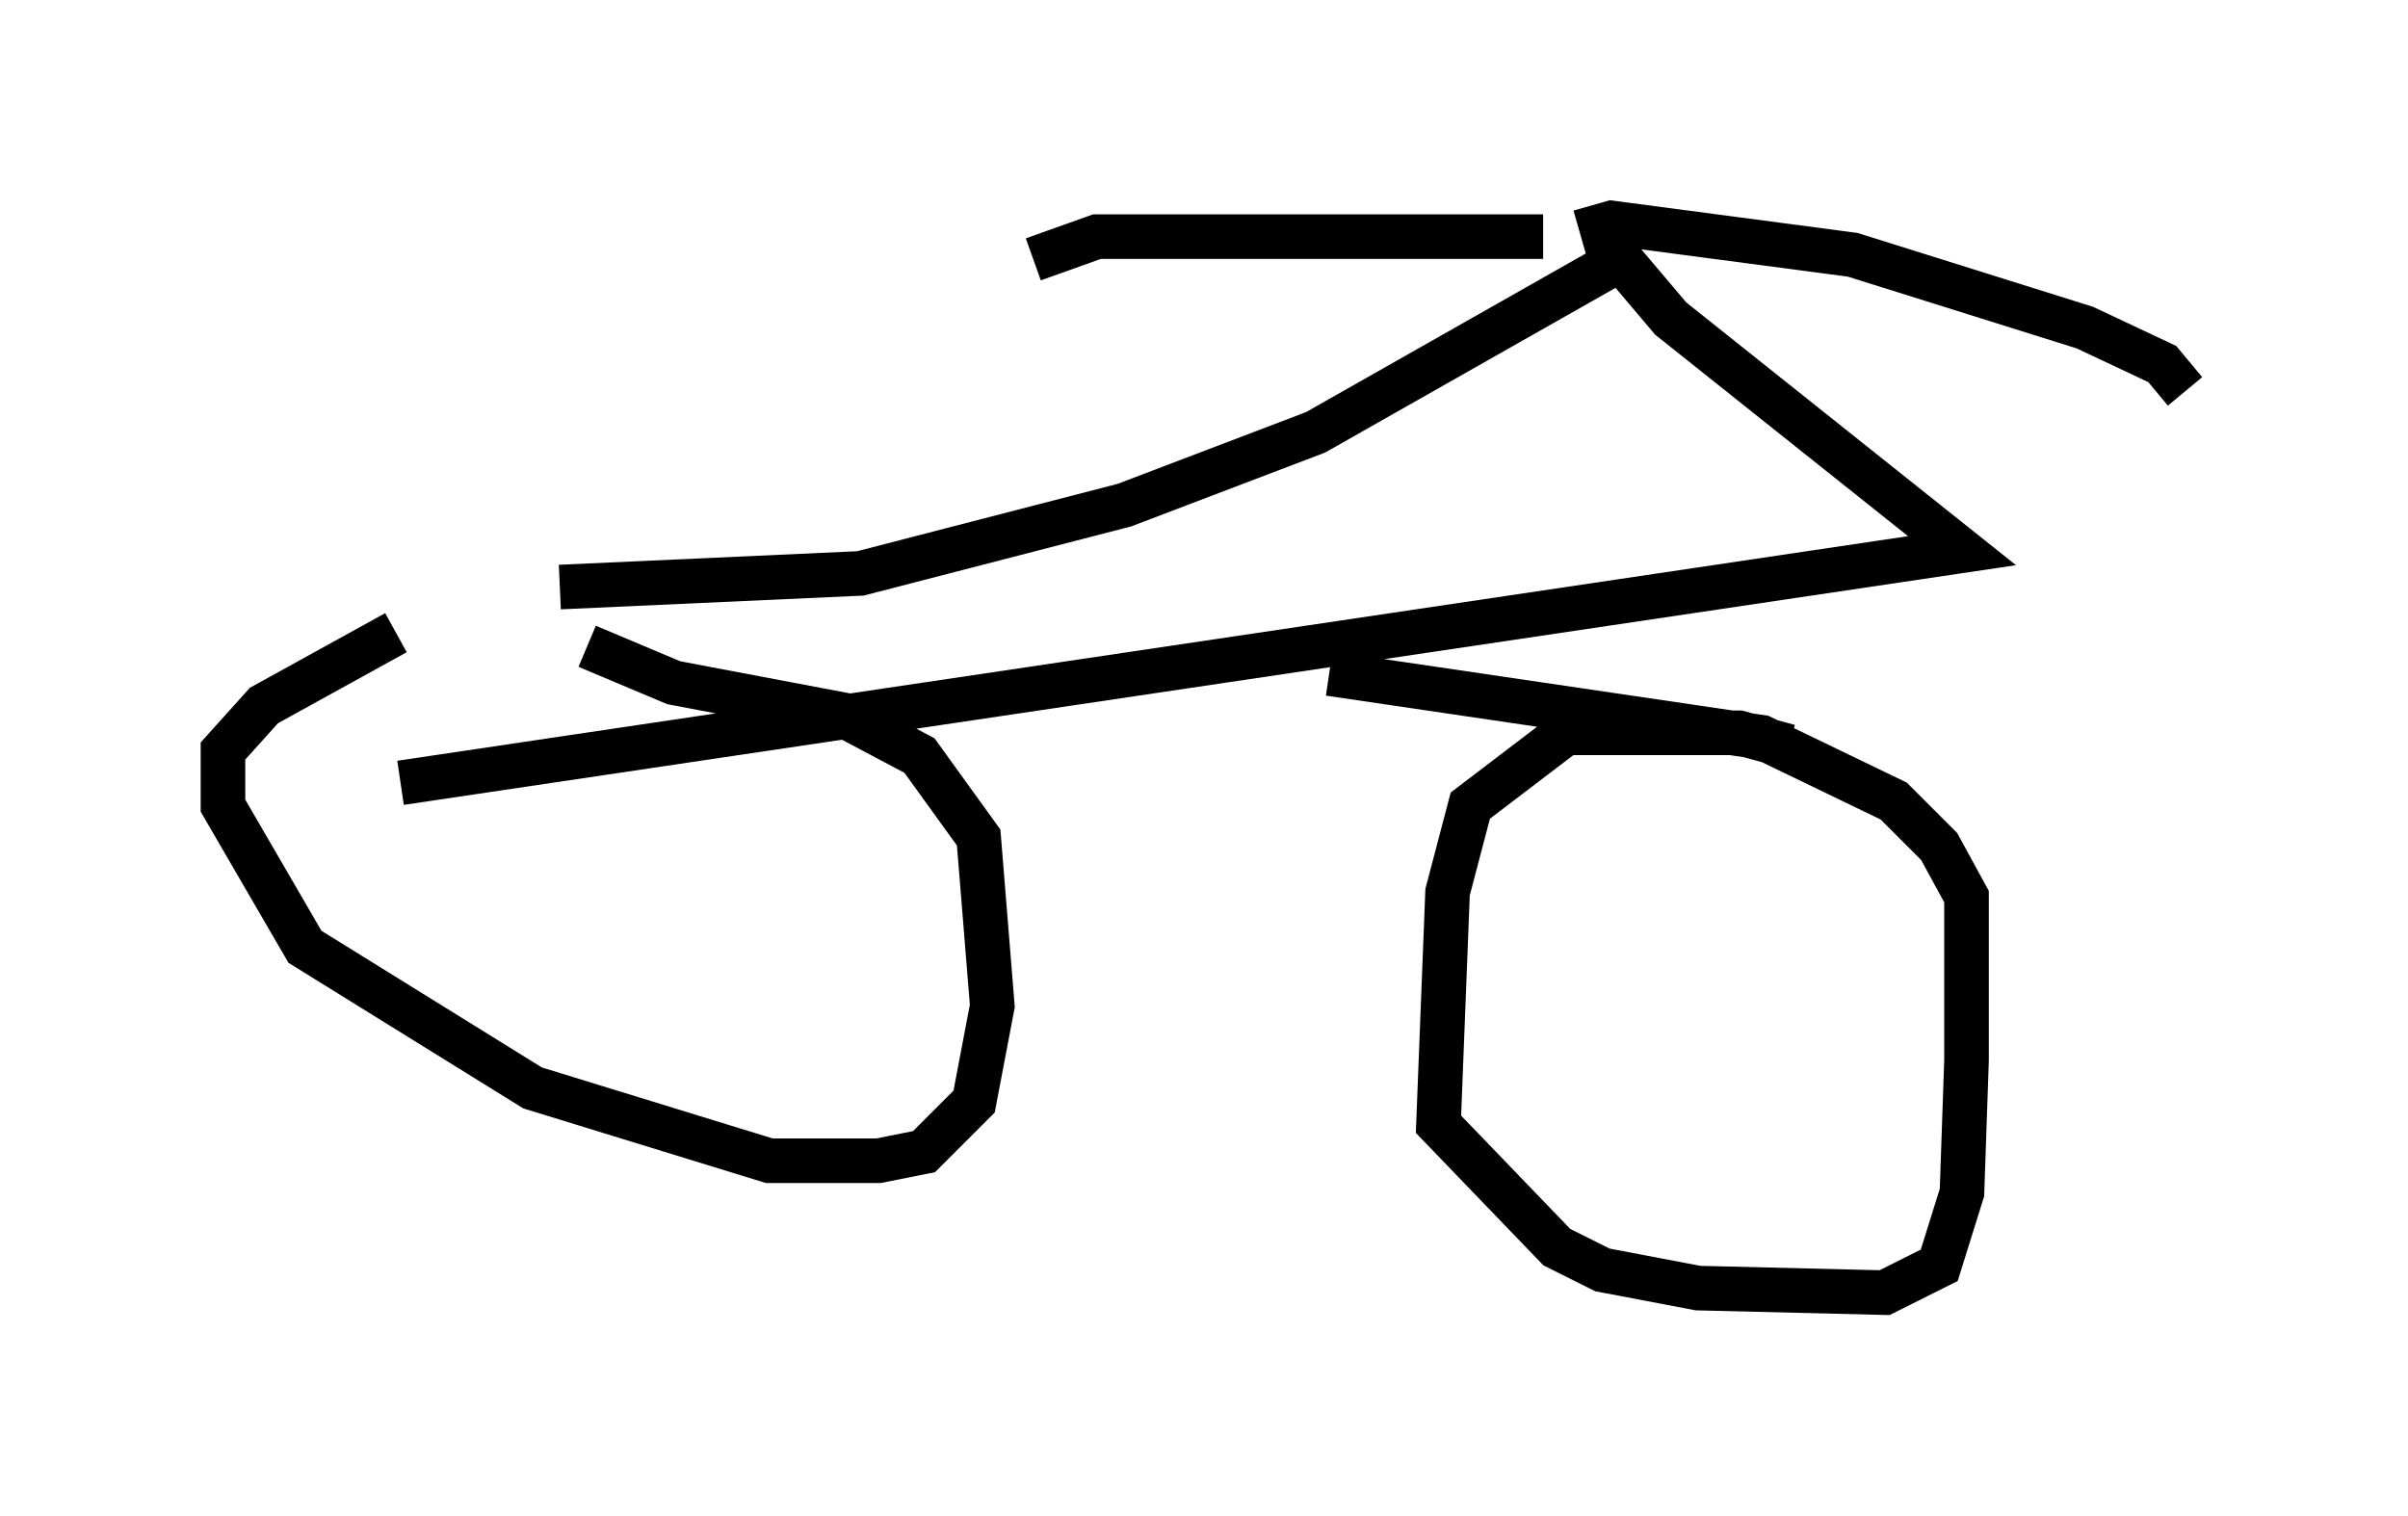 <?xml version="1.0" encoding="utf-8" ?>
<svg baseProfile="full" height="33.99" version="1.1" width="53.998" xmlns="http://www.w3.org/2000/svg" xmlns:ev="http://www.w3.org/2001/xml-events" xmlns:xlink="http://www.w3.org/1999/xlink"><defs /><rect fill="white" height="33.99" width="53.998" x="0" y="0" /><path d="M11.227, 13.575 m-2.348, 0.613 l-2.96, 1.633 -0.919, 1.021 l0.0, 1.225 1.838, 3.165 l5.104, 3.165 5.308, 1.633 l2.45, 0.0 1.021, -0.204 l1.123, -1.123 0.408, -2.144 l-0.306, -3.777 -1.327, -1.838 l-1.735, -0.919 -3.777, -0.715 l-1.94, -0.817 m26.95, 2.246 l-1.123, -0.306 -3.879, 0.0 l-2.144, 1.633 -0.51, 1.94 l-0.204, 5.206 2.654, 2.756 l1.021, 0.51 2.144, 0.408 l4.185, 0.102 1.225, -0.613 l0.51, -1.633 0.102, -2.96 l0.0, -3.675 -0.613, -1.123 l-1.021, -1.021 -2.96, -1.429 l-9.698, -1.429 m-17.252, -1.94 l6.738, -0.306 5.921, -1.531 l4.288, -1.633 6.84, -3.879 l1.123, 1.327 6.533, 5.206 l-35.015, 5.206 m26.44, -12.352 l0.715, -0.204 5.41, 0.715 l5.206, 1.633 1.735, 0.817 l0.51, 0.613 m-14.394, -3.471 l-10.004, 0.0 -1.429, 0.51 " fill="none" stroke="black" stroke-width="1" /></svg>